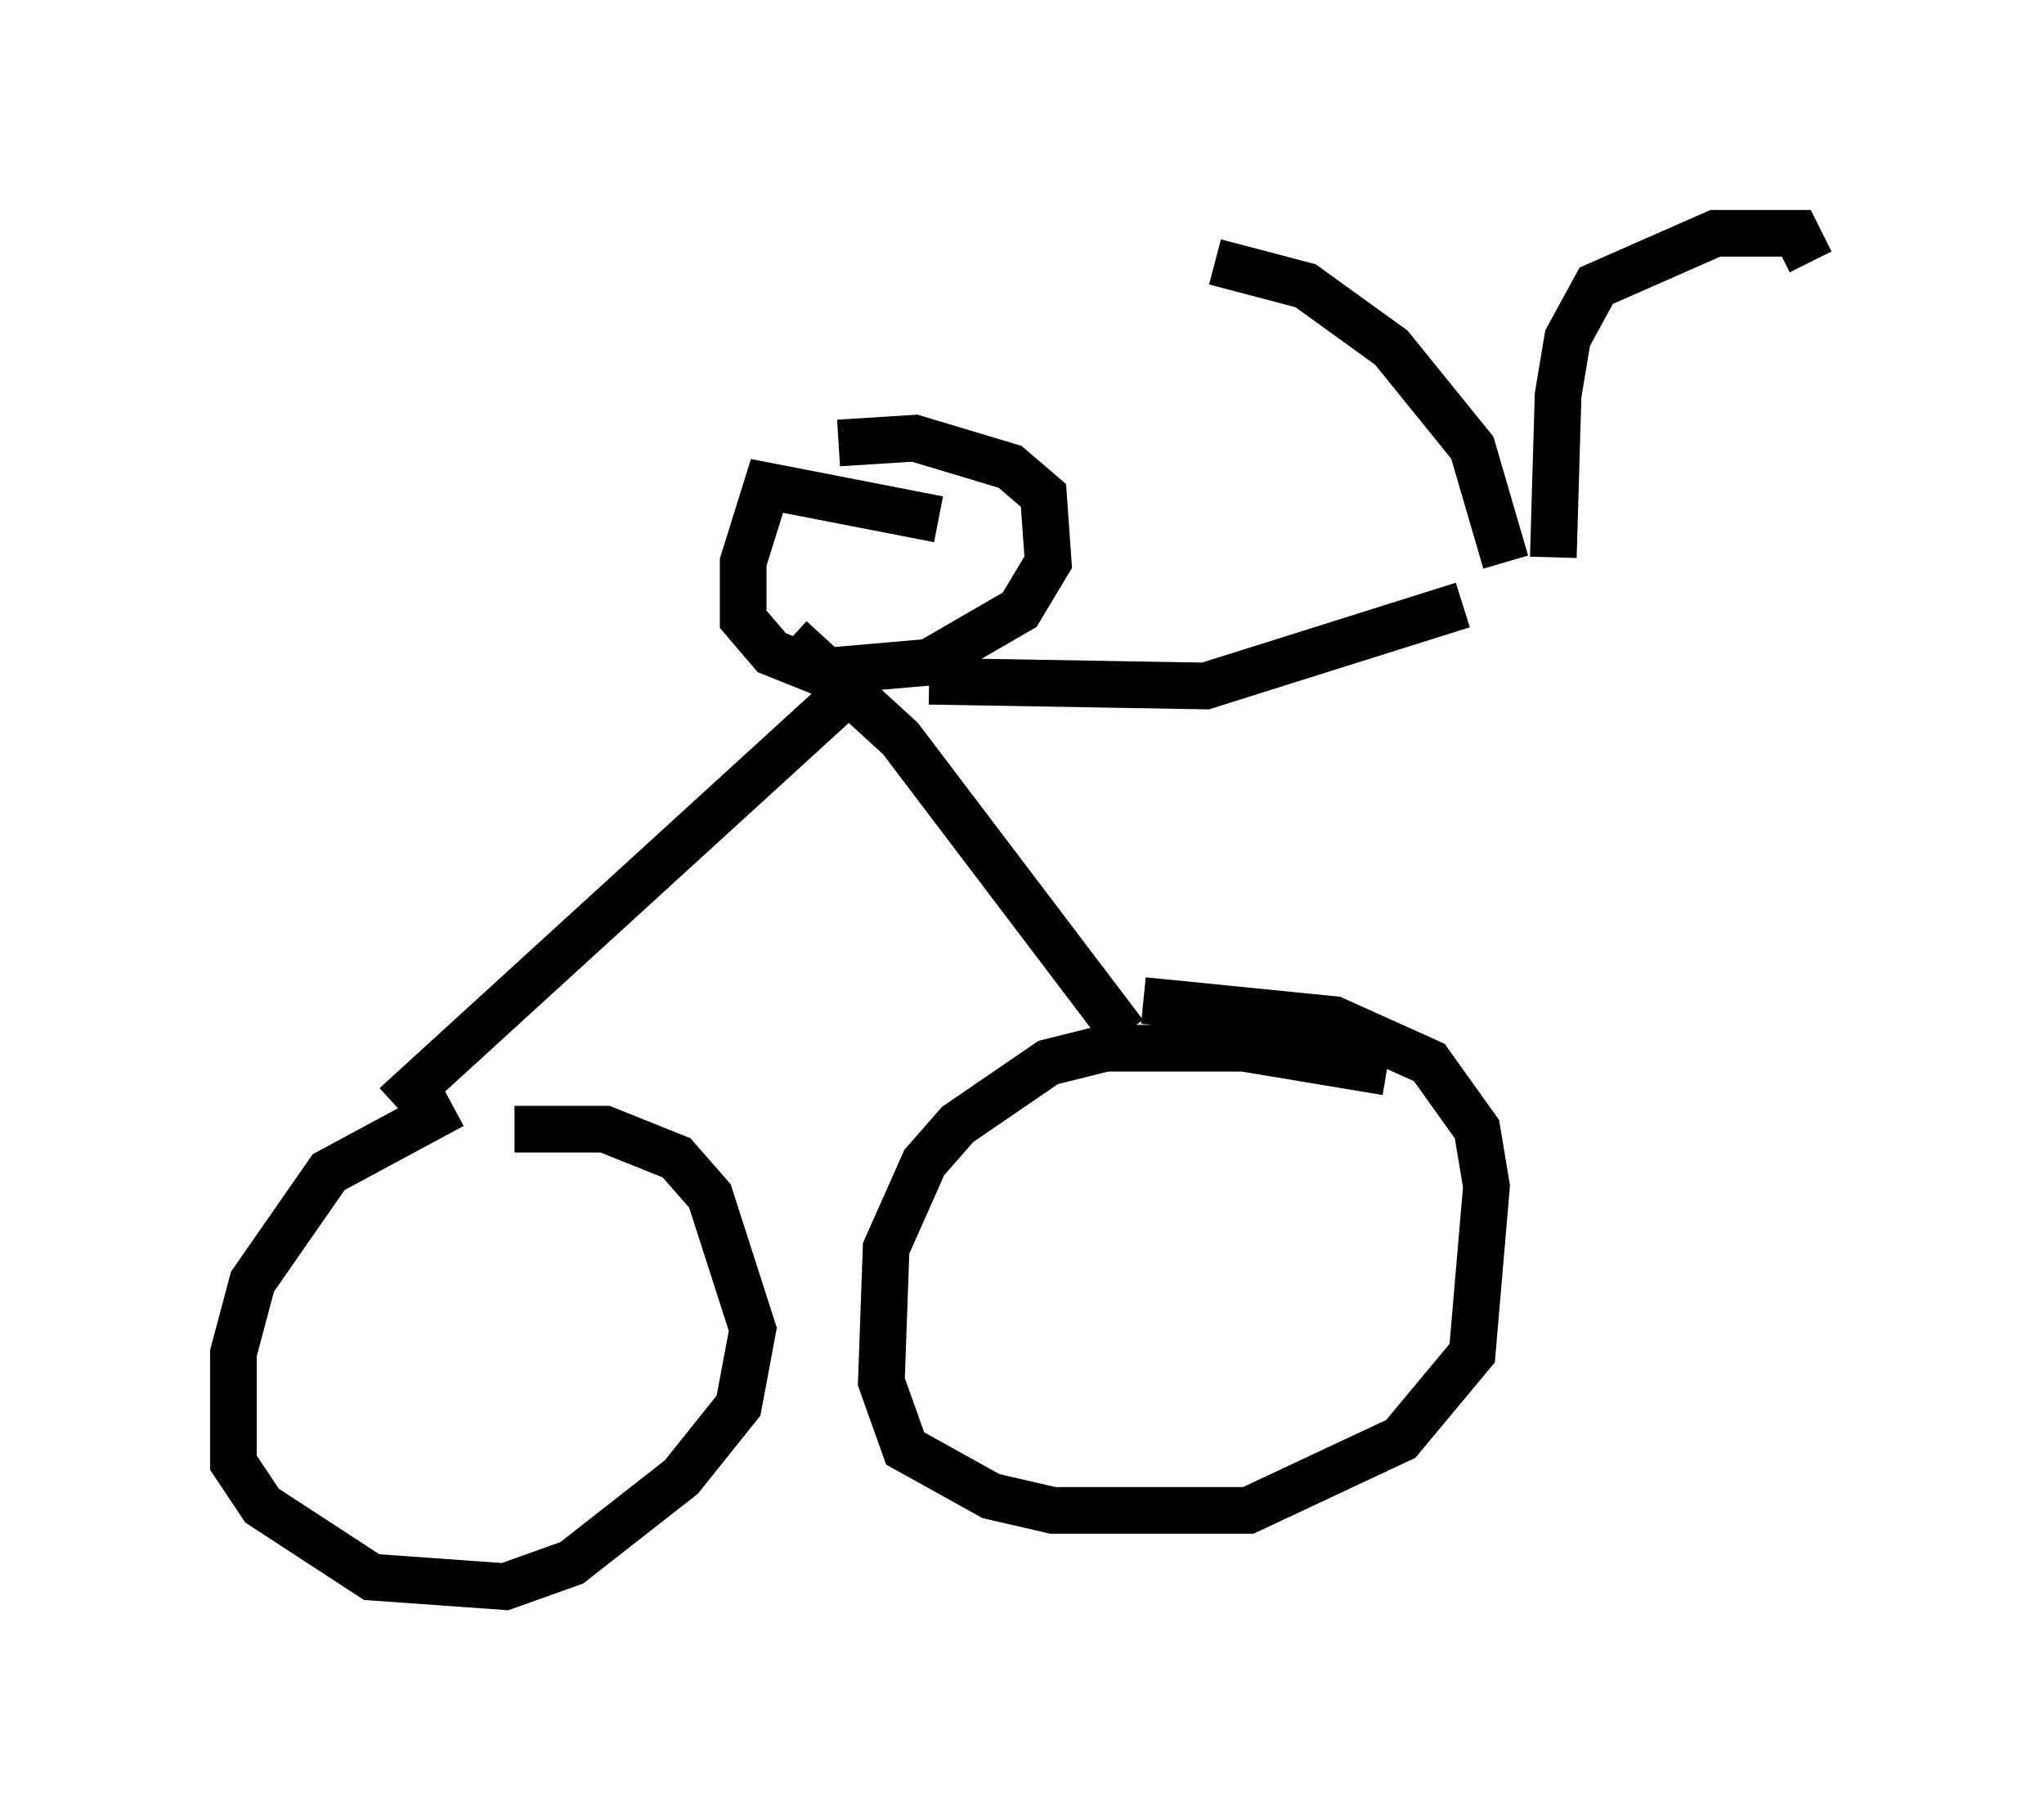 <?xml version="1.0" encoding="utf-8" ?>
<svg baseProfile="full" height="38.992" version="1.1" width="43.79" xmlns="http://www.w3.org/2000/svg" xmlns:ev="http://www.w3.org/2001/xml-events" xmlns:xlink="http://www.w3.org/1999/xlink"><defs /><rect fill="white" height="38.992" width="43.79" x="0" y="0" /><path d="M13.575, 23.579 m-3.879, 0.102 l-2.654, 1.429 -1.633, 2.348 l-0.408, 1.531 0.0, 2.348 l0.613, 0.919 2.348, 1.531 l2.858, 0.204 1.429, -0.51 l2.348, -1.838 1.225, -1.531 l0.306, -1.633 -0.919, -2.858 l-0.715, -0.817 -1.531, -0.613 l-1.94, 0.0 m18.681, -1.225 l-3.063, -0.51 -2.96, 0.0 l-1.225, 0.306 -1.94, 1.327 l-0.715, 0.817 -0.817, 1.838 l-0.102, 2.858 0.51, 1.429 l1.838, 1.021 1.327, 0.306 l4.185, 0.0 3.267, -1.531 l1.531, -1.838 0.306, -3.573 l-0.204, -1.225 -1.021, -1.429 l-2.042, -0.919 -4.083, -0.408 m-16.027, 2.246 l9.392, -8.575 0.613, -0.51 l0.204, 0.204 m5.41, 7.35 l-4.798, -6.329 -2.348, -2.144 m3.165, -2.552 l-3.675, -0.715 -0.51, 1.633 l0.0, 1.225 0.613, 0.715 l1.021, 0.408 2.348, -0.204 l1.94, -1.123 0.613, -1.021 l-0.102, -1.429 -0.715, -0.613 l-2.042, -0.613 -1.633, 0.102 m1.94, 5.104 l5.921, 0.102 5.513, -1.735 m0.919, -0.919 l-0.715, -2.45 -1.735, -2.144 l-1.838, -1.327 -1.94, -0.51 m7.248, 6.329 l0.102, -3.471 0.204, -1.225 l0.613, -1.123 2.552, -1.123 l1.735, 0.0 0.306, 0.613 " fill="none" stroke="black" stroke-width="1" /></svg>